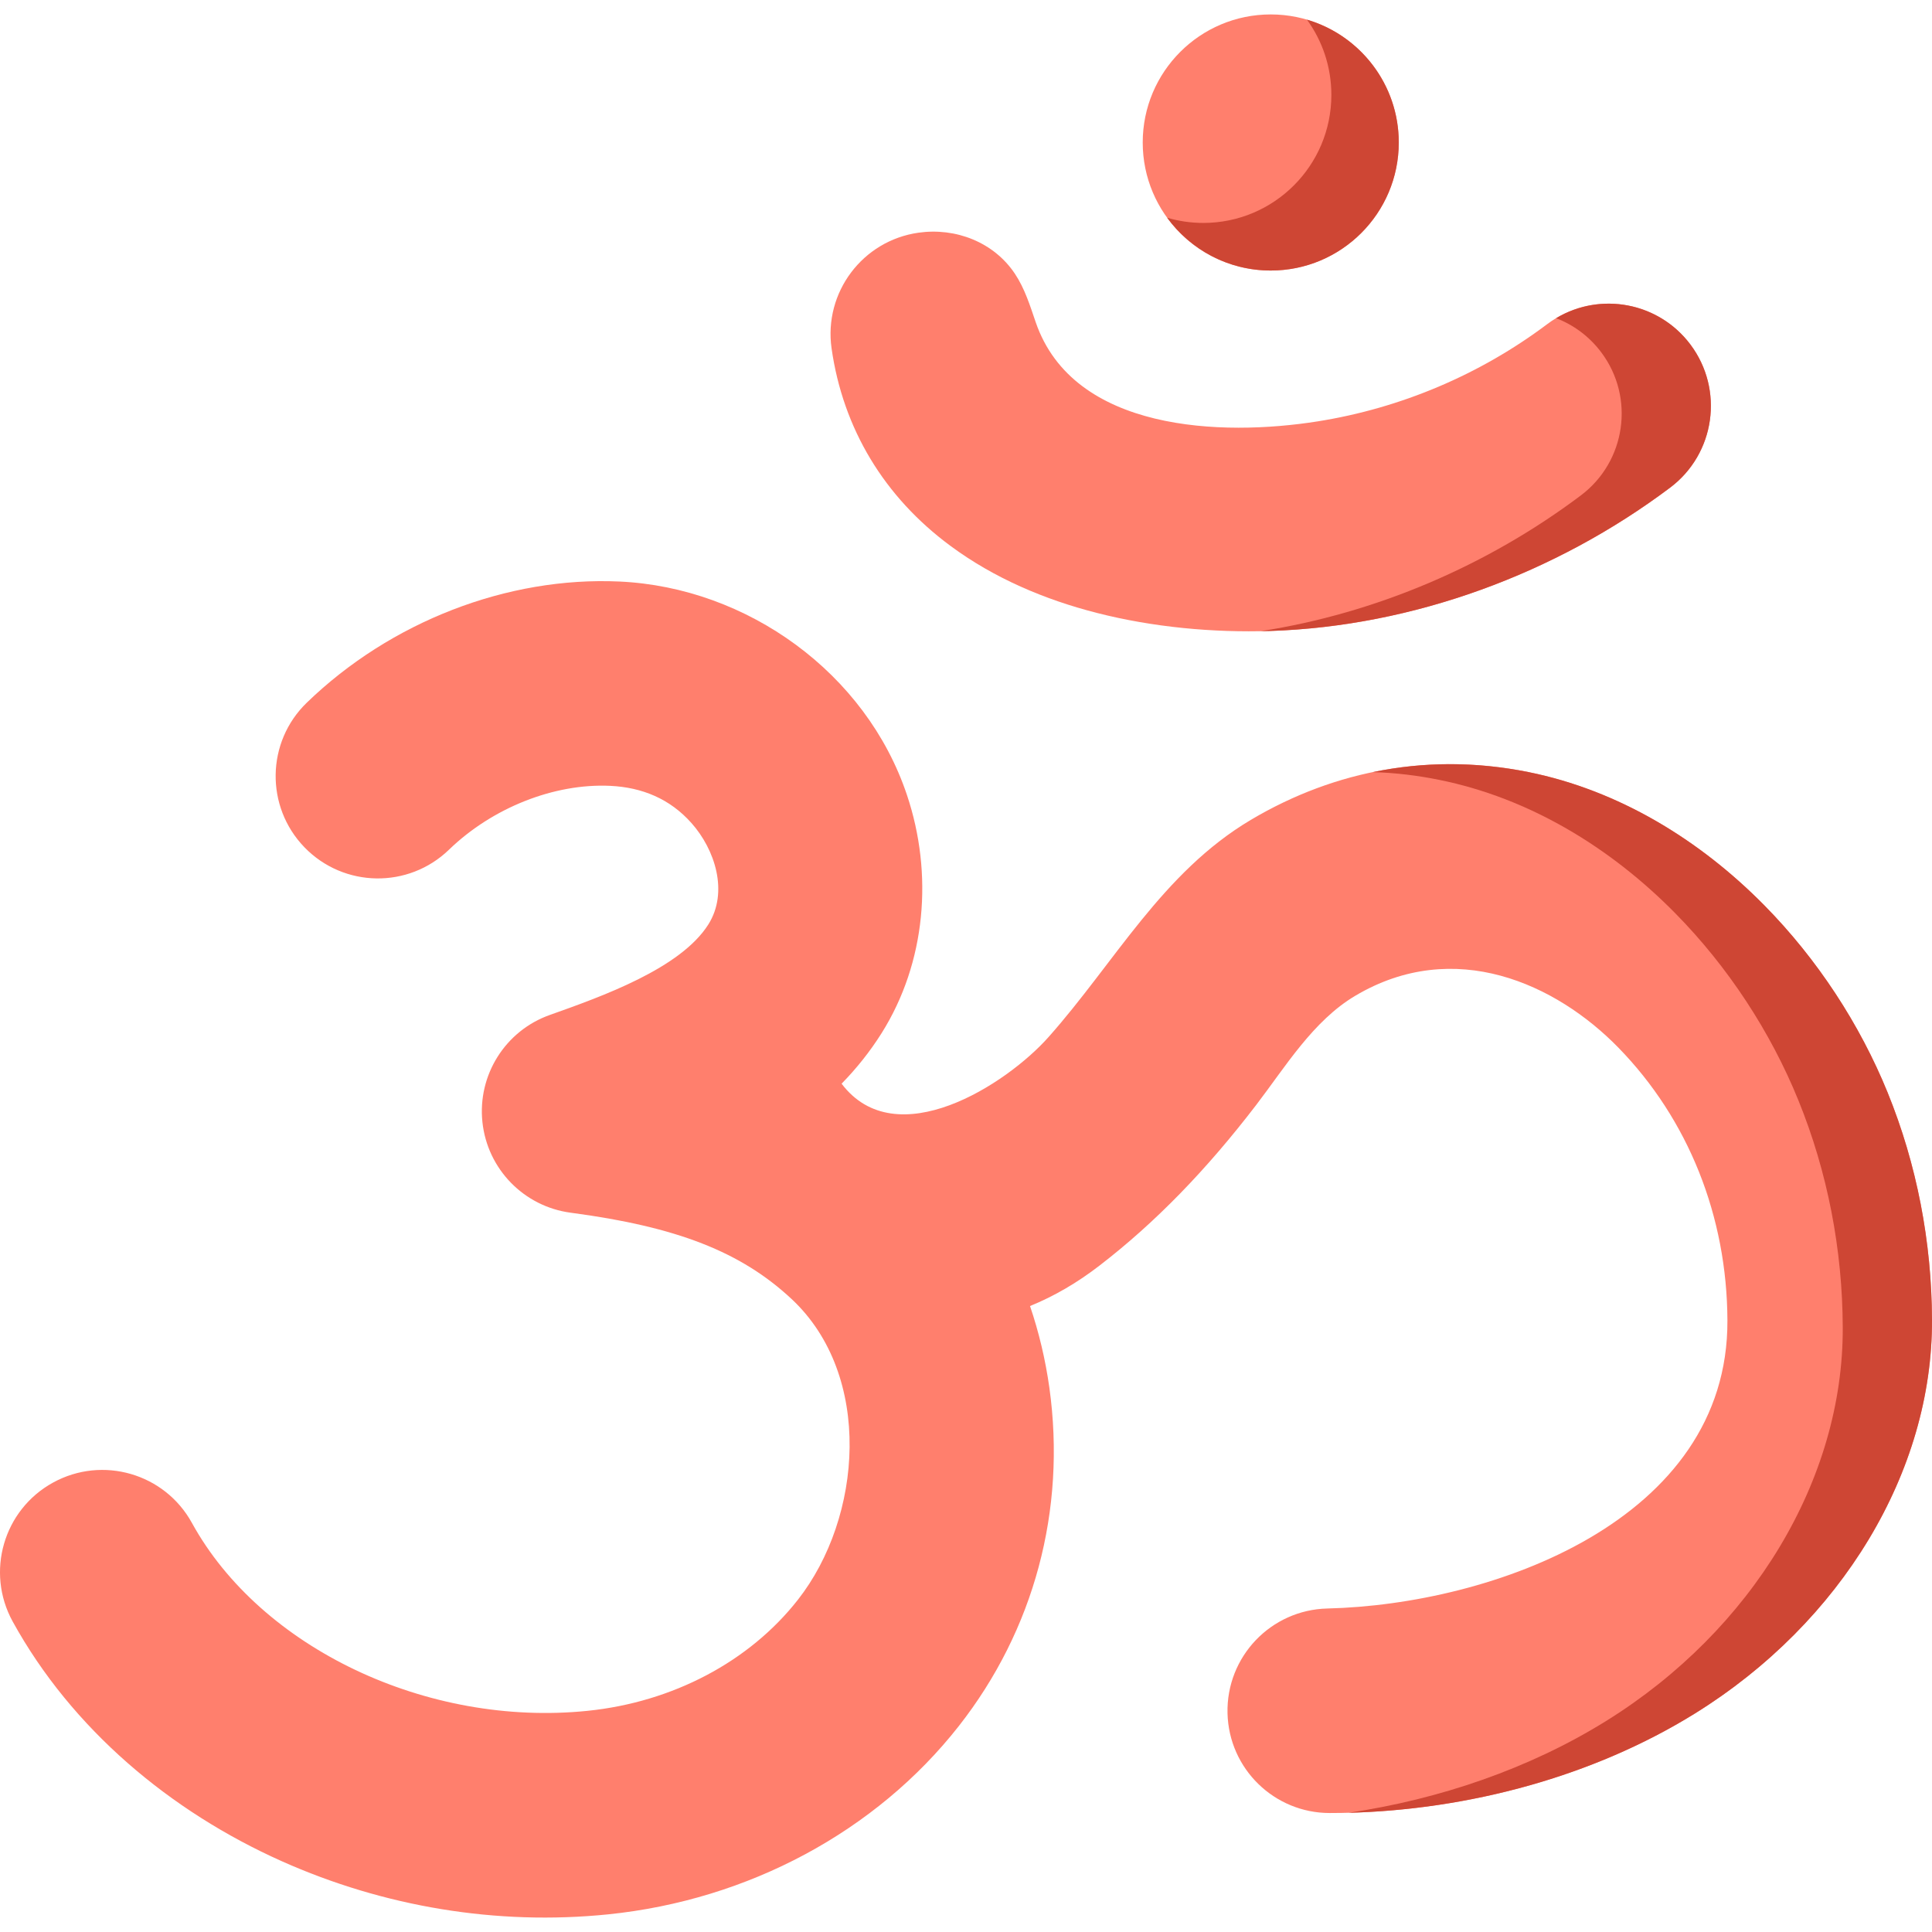 <svg width="36" height="36" viewBox="0 0 36 36" fill="none" xmlns="http://www.w3.org/2000/svg">
<defs>
<clipPath id="clip0_1680:7489">
<rect width="36" height="36" fill="white"/>
</clipPath>
</defs>
<g clip-path="url(#clip0_1680:7489)">
<path d="M32.876 16.87C31.666 15.643 30.157 14.726 28.482 14.387C26.688 14.024 24.898 14.332 23.306 15.278C21.66 16.256 20.772 17.935 19.539 19.323C18.753 20.21 16.695 21.534 15.682 20.193C15.956 19.913 16.207 19.601 16.427 19.252C17.256 17.933 17.392 16.281 16.9 14.814C16.139 12.54 13.924 10.946 11.544 10.836C9.454 10.74 7.277 11.584 5.717 13.093C4.96 13.825 4.941 15.031 5.673 15.788C6.405 16.544 7.611 16.564 8.367 15.832C9.175 15.051 10.325 14.595 11.368 14.643C11.97 14.671 12.486 14.888 12.884 15.336C13.323 15.828 13.579 16.621 13.2 17.224C12.683 18.046 11.217 18.567 10.246 18.912C9.416 19.206 8.897 20.031 8.989 20.907C9.081 21.782 9.761 22.481 10.633 22.597C12.614 22.859 13.806 23.325 14.75 24.205C16.273 25.627 16.071 28.277 14.867 29.81C13.963 30.963 12.534 31.717 10.947 31.879C7.961 32.184 4.86 30.711 3.576 28.377C3.069 27.455 1.91 27.119 0.988 27.626C0.065 28.133 -0.271 29.292 0.236 30.214C1.339 32.218 3.174 33.753 5.248 34.68C7.153 35.531 9.258 35.883 11.334 35.671C13.944 35.404 16.325 34.126 17.865 32.164C19.27 30.374 19.87 28.135 19.554 25.861C19.48 25.333 19.358 24.822 19.193 24.336C19.64 24.154 20.073 23.903 20.492 23.579C21.521 22.786 22.474 21.808 23.407 20.59C23.95 19.881 24.467 19.022 25.253 18.555C27.102 17.457 28.998 18.334 30.156 19.521C31.459 20.857 32.181 22.663 32.188 24.606C32.203 28.339 27.795 29.899 24.733 29.972C23.68 29.998 22.848 30.871 22.873 31.924C22.898 32.96 23.746 33.783 24.777 33.783C27.116 33.783 29.585 33.169 31.585 31.926C34.319 30.229 36.011 27.419 36 24.592C35.994 23.144 35.719 21.699 35.173 20.357C34.655 19.085 33.865 17.873 32.876 16.87Z" fill="#FF7F6D"/>
<path d="M17.712 10.173C18.523 10.773 19.468 11.174 20.443 11.422C21.48 11.687 22.604 11.792 23.672 11.757C26.335 11.67 28.986 10.689 31.119 9.088C31.96 8.456 32.13 7.261 31.498 6.419C30.866 5.578 29.671 5.408 28.83 6.04C27.578 6.981 26.098 7.607 24.551 7.852C22.768 8.135 20 8.045 19.299 6.004C19.193 5.694 19.095 5.377 18.912 5.102C18.52 4.513 17.809 4.237 17.114 4.336C16.072 4.484 15.347 5.449 15.495 6.491C15.708 7.986 16.474 9.259 17.712 10.173Z" fill="#FF7F6D"/>
<path d="M23.678 5.041C24.996 5.041 26.064 3.973 26.064 2.655C26.064 1.337 24.996 0.269 23.678 0.269C22.361 0.269 21.293 1.337 21.293 2.655C21.293 3.973 22.361 5.041 23.678 5.041Z" fill="#FF7F6D"/>
<path d="M36 24.591C36.011 27.419 34.319 30.229 31.585 31.927C29.683 33.107 27.36 33.721 25.127 33.779C26.819 33.528 28.491 32.96 29.923 32.071C32.657 30.374 34.348 27.563 34.337 24.736C34.332 23.289 34.056 21.844 33.51 20.502C32.993 19.23 32.203 18.018 31.213 17.014C30.003 15.787 28.495 14.871 26.82 14.532C26.406 14.448 25.992 14.399 25.58 14.387C26.525 14.191 27.503 14.189 28.483 14.387C30.158 14.726 31.666 15.643 32.876 16.87C33.865 17.874 34.655 19.085 35.173 20.358C35.719 21.699 35.994 23.144 36 24.591Z" fill="#CE4634"/>
<path d="M31.119 9.087C28.986 10.689 26.336 11.67 23.672 11.757C23.612 11.759 23.552 11.761 23.492 11.761C25.642 11.428 27.721 10.536 29.456 9.232C30.298 8.6 30.468 7.405 29.836 6.564C29.612 6.266 29.319 6.053 28.996 5.929C29.822 5.433 30.907 5.631 31.498 6.419C32.13 7.261 31.96 8.456 31.119 9.087Z" fill="#CE4634"/>
<path d="M26.064 2.655C26.064 3.972 24.996 5.041 23.678 5.041C22.885 5.041 22.182 4.653 21.748 4.057C21.962 4.12 22.188 4.154 22.422 4.154C23.74 4.154 24.808 3.086 24.808 1.768C24.808 1.244 24.639 0.759 24.353 0.366C25.342 0.657 26.064 1.572 26.064 2.655Z" fill="#CE4634"/>
</g>
</svg>
